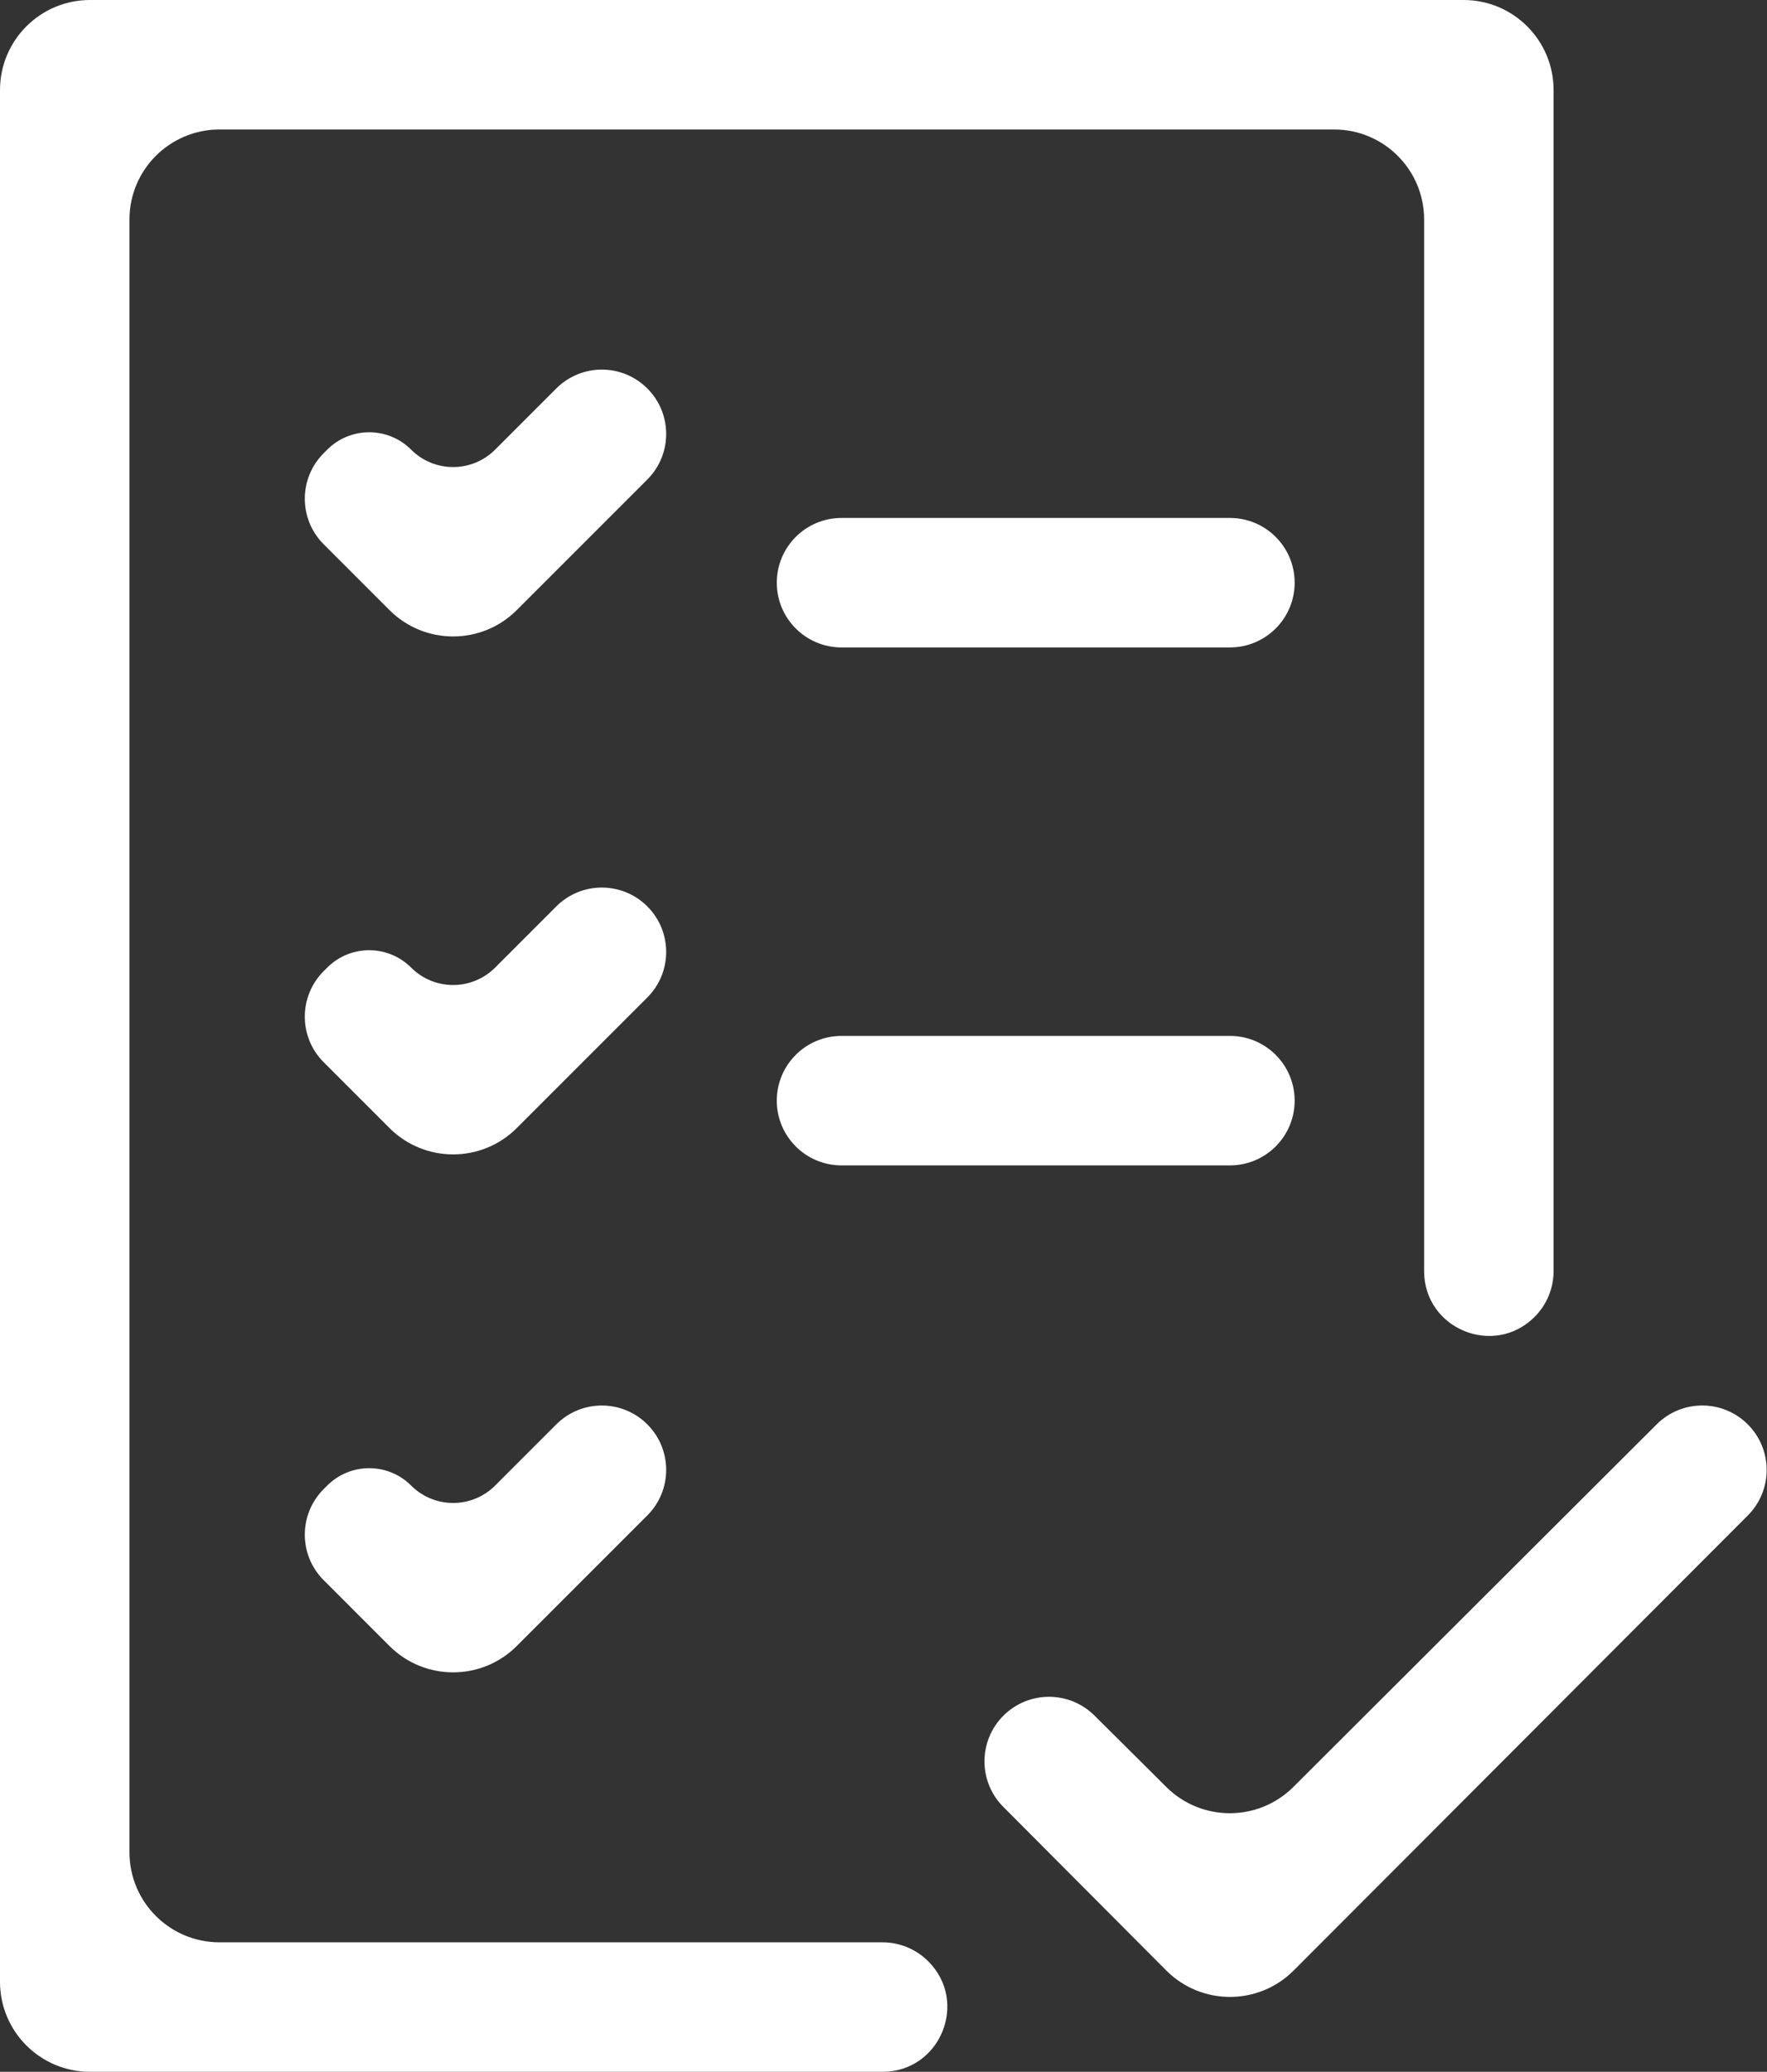 <svg width="1747" height="2048" viewBox="0 0 1747 2048" fill="none" xmlns="http://www.w3.org/2000/svg">
<rect x="0" y="0" width="1747" height="2048" fill="#333333" stroke="none"/>
<path d="M1280 576C1280 611.346 1251.35 640 1216 640H832C796.654 640 768 611.346 768 576V576C768 540.654 796.654 512 832 512H1216C1251.35 512 1280 540.654 1280 576V576ZM768 1088C768 1052.65 796.654 1024 832 1024H1216C1251.35 1024 1280 1052.65 1280 1088V1088C1280 1123.35 1251.35 1152 1216 1152H832C796.654 1152 768 1123.35 768 1088V1088ZM872.49 1920C889.464 1920 905.743 1926.74 917.745 1938.75V1938.75C958.063 1979.06 929.508 2048 872.49 2048H89C39.847 2048 0 2008.15 0 1959V89C0 39.847 39.847 0 89 0H1447C1496.15 0 1536 39.847 1536 89V1256.49C1536 1273.46 1529.26 1289.74 1517.25 1301.75V1301.75C1476.94 1342.06 1408 1313.51 1408 1256.49V217C1408 167.847 1368.15 128 1319 128H217C167.847 128 128 167.847 128 217V1831C128 1880.15 167.847 1920 217 1920H872.49ZM640 384C664.853 408.853 664.853 449.147 640 474L510.932 603.068C476.176 637.824 419.824 637.824 385.067 603.067L320 538C295.147 513.147 295.147 472.853 320 448L323.5 444.5C346.42 421.58 383.58 421.58 406.5 444.5V444.5C429.42 467.42 466.58 467.42 489.5 444.5L550 384C574.853 359.147 615.147 359.147 640 384V384ZM640 896C664.853 920.853 664.853 961.147 640 986L510.932 1115.07C476.176 1149.82 419.824 1149.82 385.067 1115.07L320 1050C295.147 1025.15 295.147 984.853 320 960L323.5 956.5C346.42 933.58 383.58 933.58 406.5 956.5V956.5C429.42 979.42 466.58 979.42 489.5 956.5L550 896C574.853 871.147 615.147 871.147 640 896V896ZM406.5 1468.5C429.42 1491.42 466.58 1491.42 489.5 1468.5L550 1408C574.853 1383.15 615.147 1383.15 640 1408V1408C664.853 1432.85 664.853 1473.15 640 1498L510.932 1627.07C476.176 1661.82 419.824 1661.82 385.067 1627.07L320 1562C295.147 1537.15 295.147 1496.85 320 1472L323.5 1468.5C346.42 1445.58 383.58 1445.58 406.5 1468.5V1468.5ZM1728 1408C1752.86 1432.86 1752.88 1473.16 1728.04 1498.04L1279.05 1947.84C1244.26 1982.69 1187.77 1982.67 1153.01 1947.78L991.938 1786.1C967.106 1761.18 967.143 1720.86 992.021 1695.98V1695.98C1016.88 1671.12 1057.17 1671.06 1082.1 1695.85L1153.14 1766.49C1187.89 1801.05 1244.06 1801 1278.76 1766.38L1637.96 1407.95C1662.84 1383.12 1703.14 1383.14 1728 1408V1408Z" fill="white"/>
</svg>
